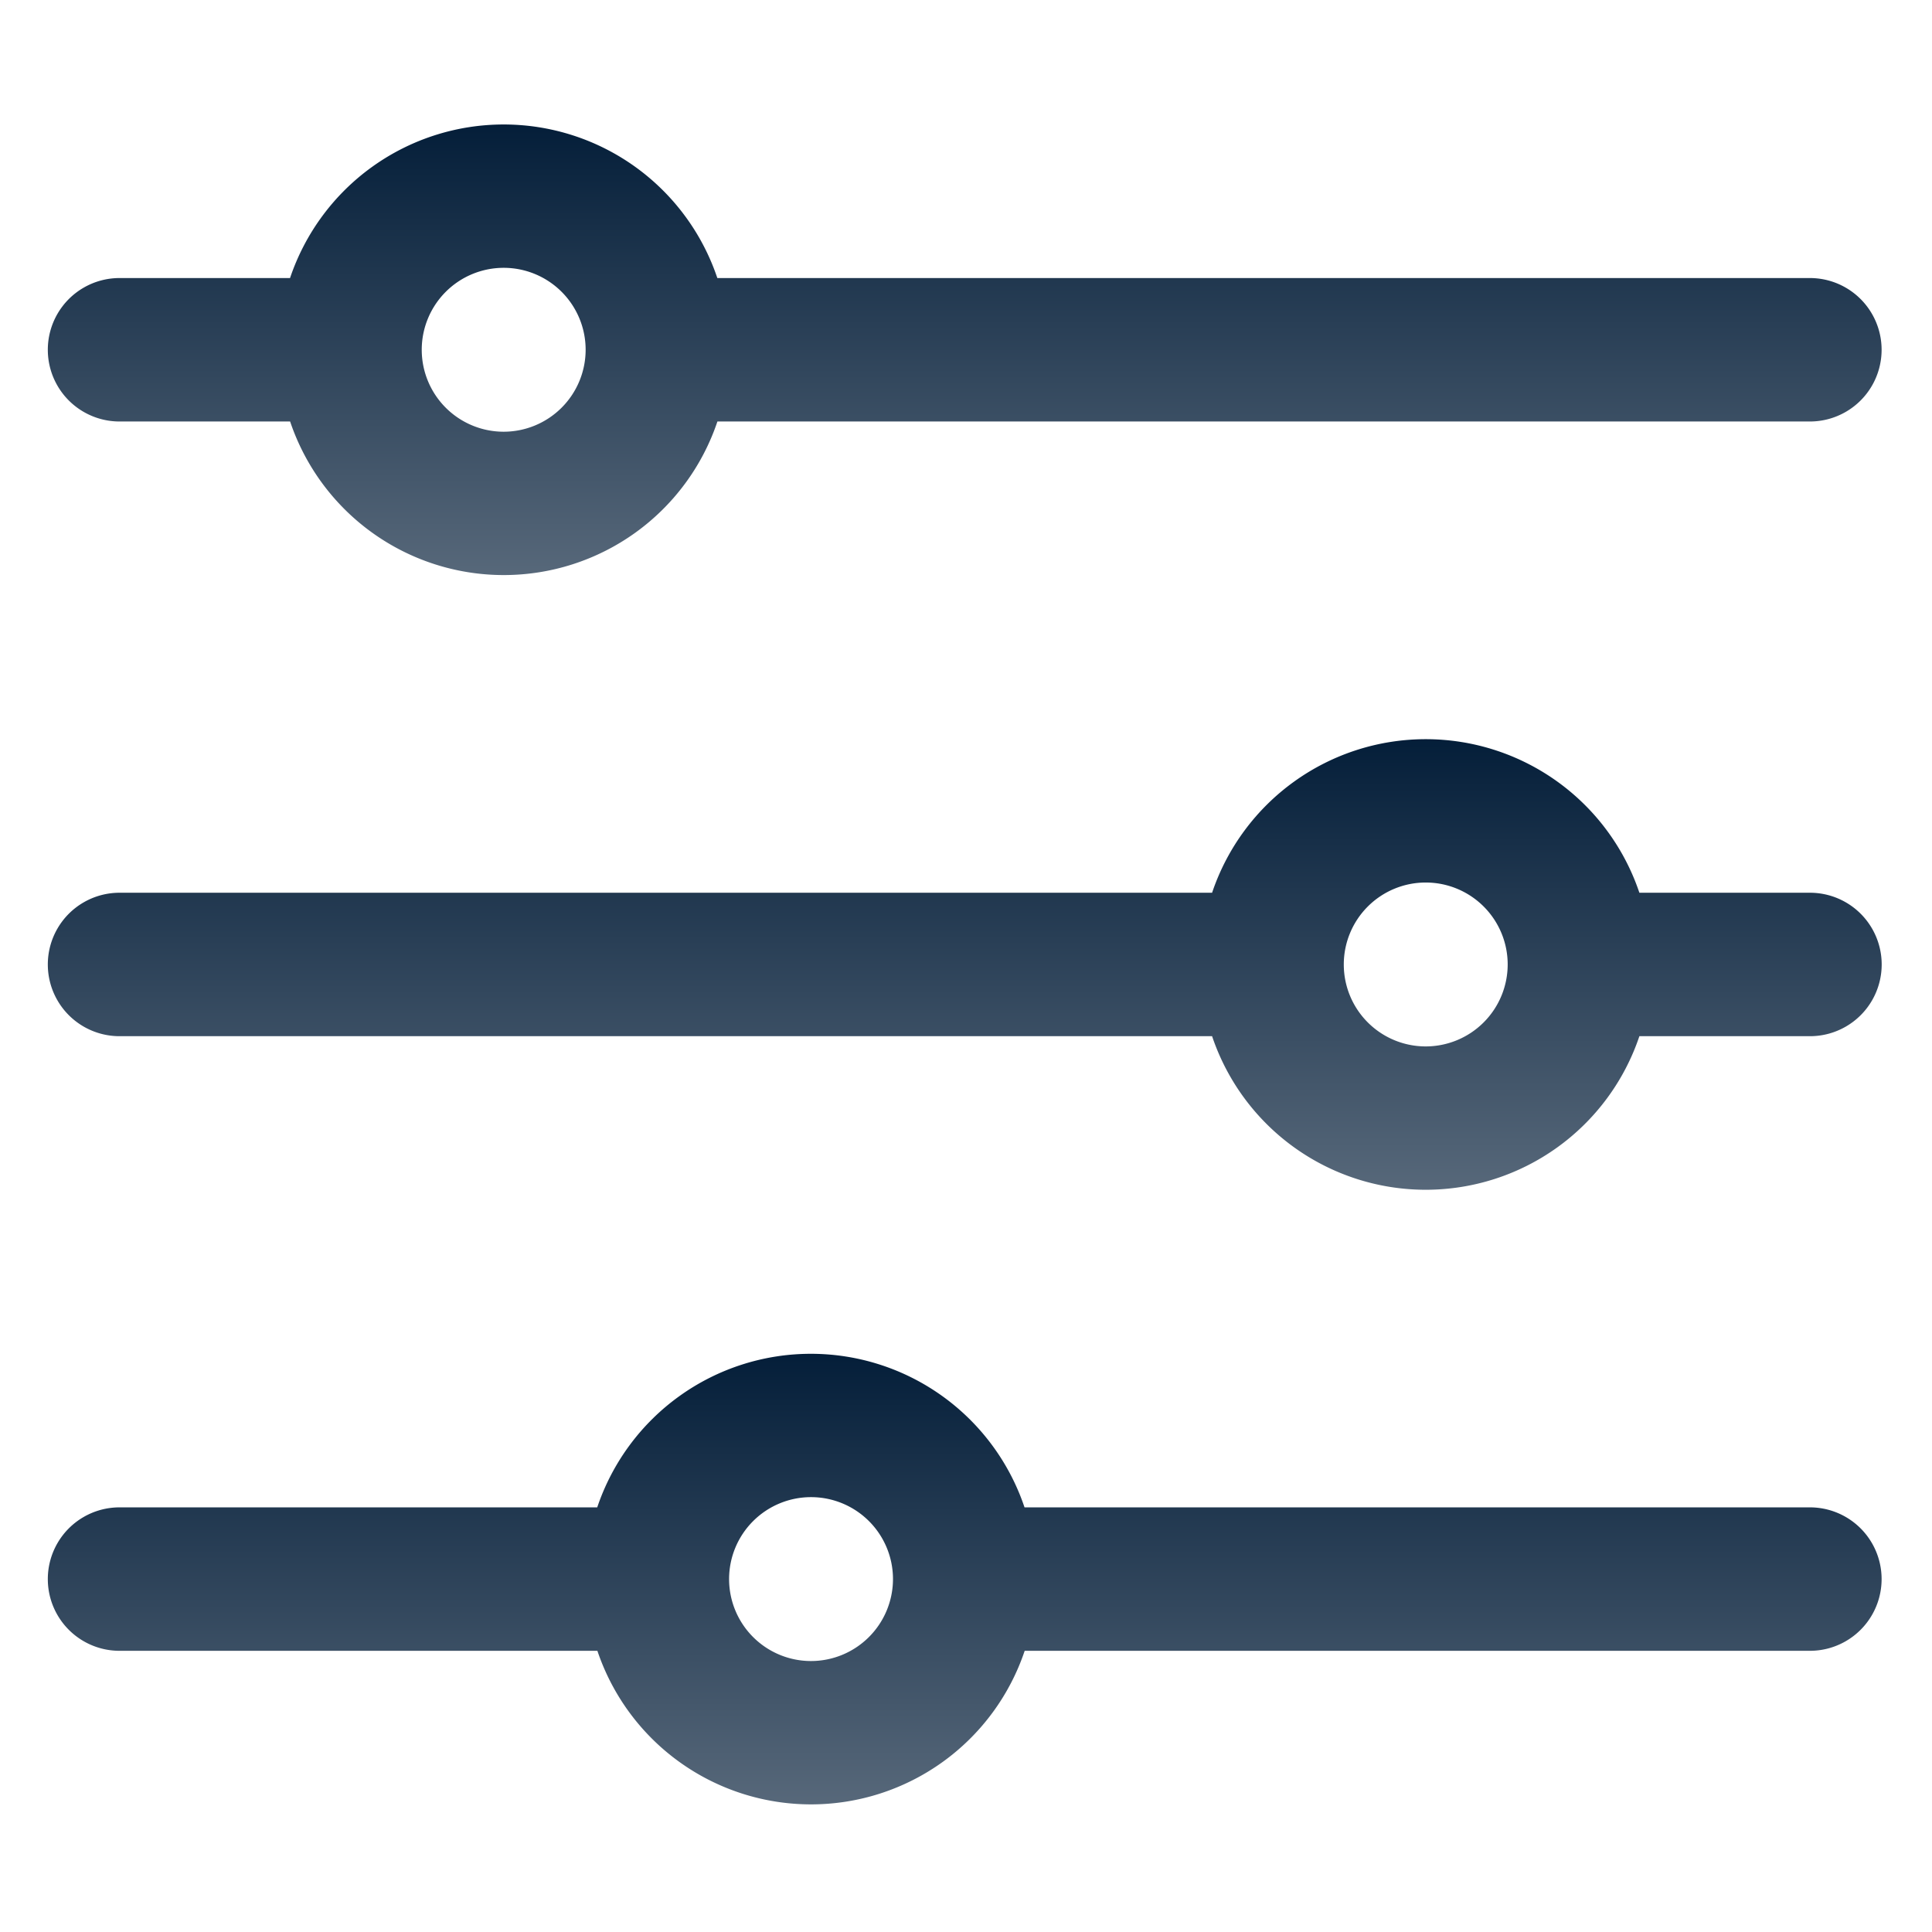 <svg xmlns="http://www.w3.org/2000/svg" xmlns:xlink="http://www.w3.org/1999/xlink" width="24" height="24" viewBox="0 0 24 24">
  <defs>
    <linearGradient id="linear-gradient" x1="0.5" x2="0.5" y2="1" gradientUnits="objectBoundingBox">
      <stop offset="0" stop-color="#041e39"/>
      <stop offset="1" stop-color="#57687a"/>
    </linearGradient>
    <clipPath id="clip-path">
      <rect id="Rectangle_5302" data-name="Rectangle 5302" width="24" height="24" transform="translate(1306 438)" stroke="#707070" stroke-width="1" fill="url(#linear-gradient)"/>
    </clipPath>
  </defs>
  <g id="Mask_Group_646" data-name="Mask Group 646" transform="translate(-1306 -438)" clip-path="url(#clip-path)">
    <g id="filter_2_" data-name="filter (2)" transform="translate(1306.594 439.545)">
      <path id="Path_78473" data-name="Path 78473" d="M86.156,82.243H72.584a2.8,2.8,0,0,0-5.308,0H65.158a.891.891,0,0,0,0,1.782h2.119a2.8,2.8,0,0,0,5.308,0H86.156a.891.891,0,1,0,0-1.782ZM69.93,84.152a1.018,1.018,0,1,1,1.018-1.018A1.019,1.019,0,0,1,69.93,84.152Z" transform="translate(-64.267 -80.334)" fill="url(#linear-gradient)"/>
      <path id="Path_78474" data-name="Path 78474" d="M86.156,210.776H84.038a2.8,2.8,0,0,0-5.308,0H65.158a.891.891,0,1,0,0,1.782H78.73a2.8,2.8,0,0,0,5.308,0h2.119a.891.891,0,1,0,0-1.782Zm-4.772,1.909a1.018,1.018,0,1,1,1.018-1.018A1.019,1.019,0,0,1,81.384,212.685Z" transform="translate(-64.267 -201.231)" fill="url(#linear-gradient)"/>
      <path id="Path_78475" data-name="Path 78475" d="M86.156,339.309H76.4a2.8,2.8,0,0,0-5.308,0H65.158a.891.891,0,1,0,0,1.782h5.936a2.8,2.8,0,0,0,5.308,0h9.754a.891.891,0,1,0,0-1.782Zm-12.408,1.909a1.018,1.018,0,1,1,1.018-1.018A1.019,1.019,0,0,1,73.748,341.218Z" transform="translate(-64.267 -322.129)" fill="url(#linear-gradient)"/>
    </g>
  </g>
</svg>
